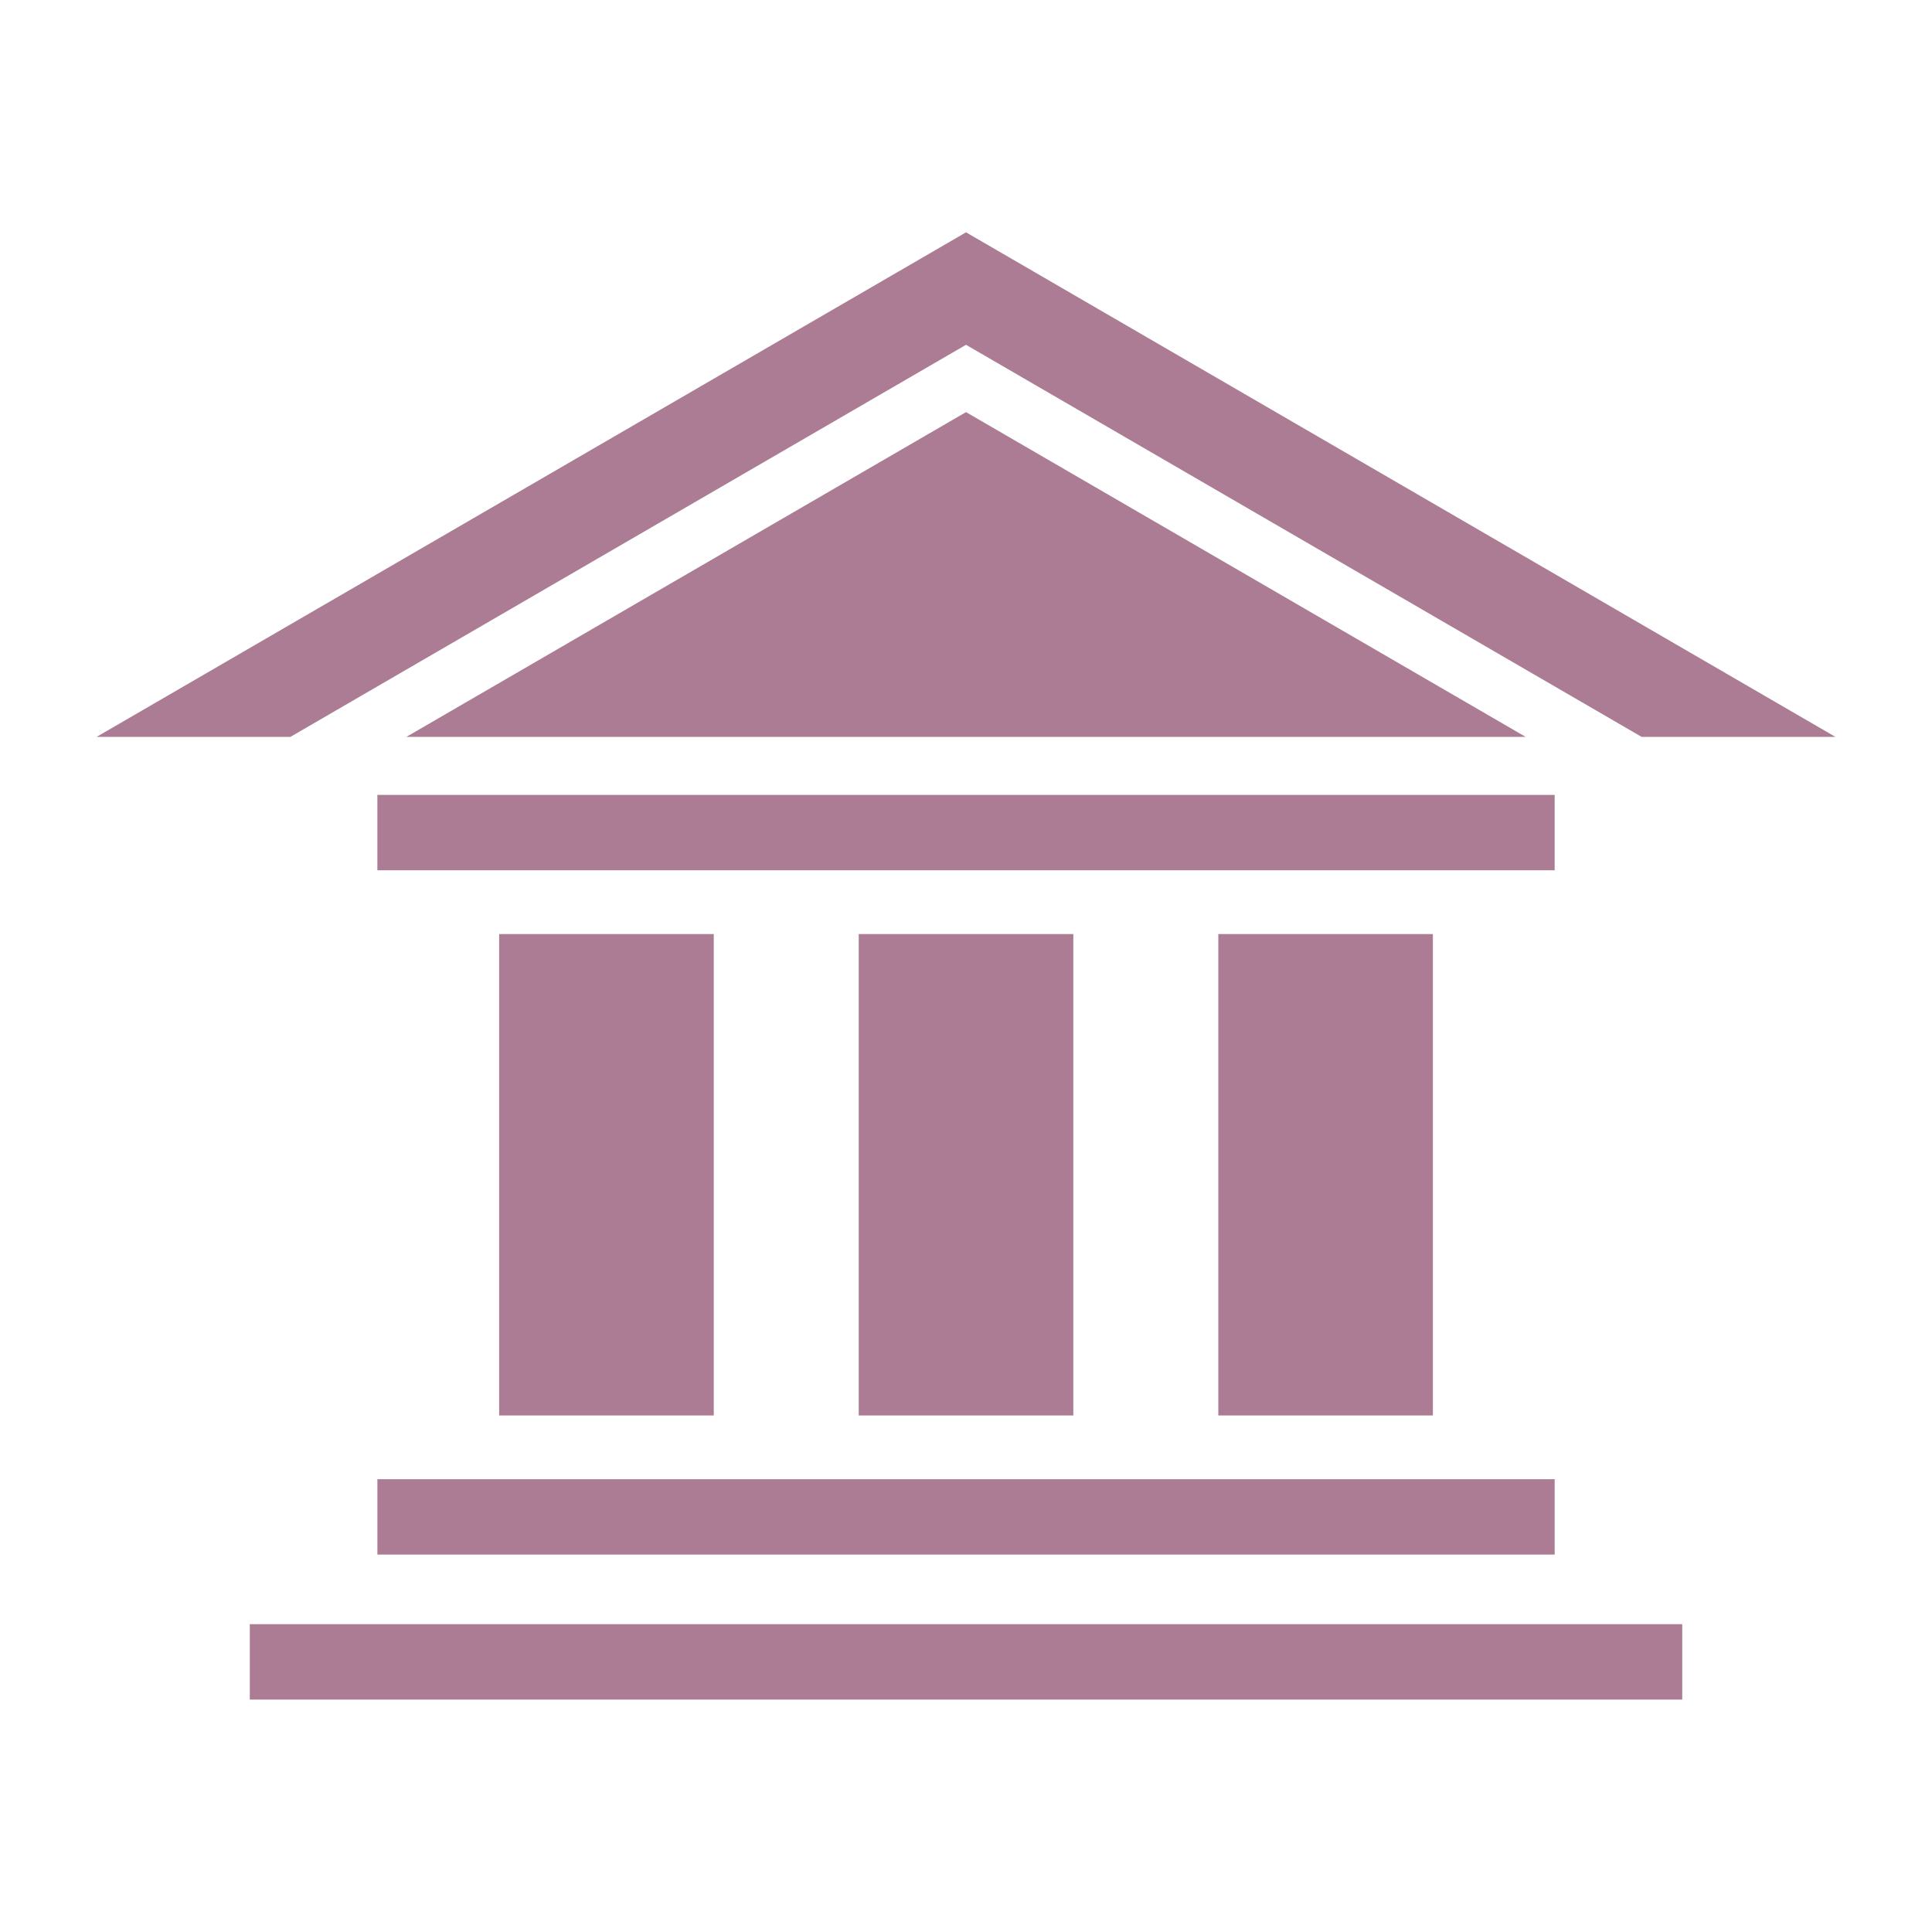 <svg height='300px' width='300px'  fill="#AB7C94" 
xmlns="http://www.w3.org/2000/svg" xmlns:xlink="http://www.w3.org/1999/xlink" xml:space="preserve" style="shape-rendering:geometricPrecision;text-rendering:geometricPrecision;image-rendering:optimizeQuality;" viewBox="0 0 100 100" x="0px" y="0px" fill-rule="evenodd" clip-rule="evenodd"><defs>
<style type="text/css">
   
    .fil0 {fill:#AB7C94}
   
  </style></defs><g><path class="fil0" d="M19.533 41.143l60.936 0 0 3.902 -60.936 0 0 -3.902zm30.468 -29.118l45 26.116 -10.03 0 -34.97 -20.294 -34.97 20.294 -10.031 0 45.002 -26.116zm0 9.306l28.967 16.81 -57.934 0 28.967 -16.81zm-24.164 27.016l11.107 0 0 24.916 -11.107 0 0 -24.916zm37.223 0l11.106 0 0 24.916 -11.106 0 0 -24.916zm-18.612 0l11.107 0 0 24.916 -11.107 0 0 -24.916zm-31.518 35.721l74.143 0 0 3.902 -74.143 0 0 -3.902zm6.604 -7.505l60.936 0 0 3.902 -60.936 0 0 -3.902z"></path></g></svg>
